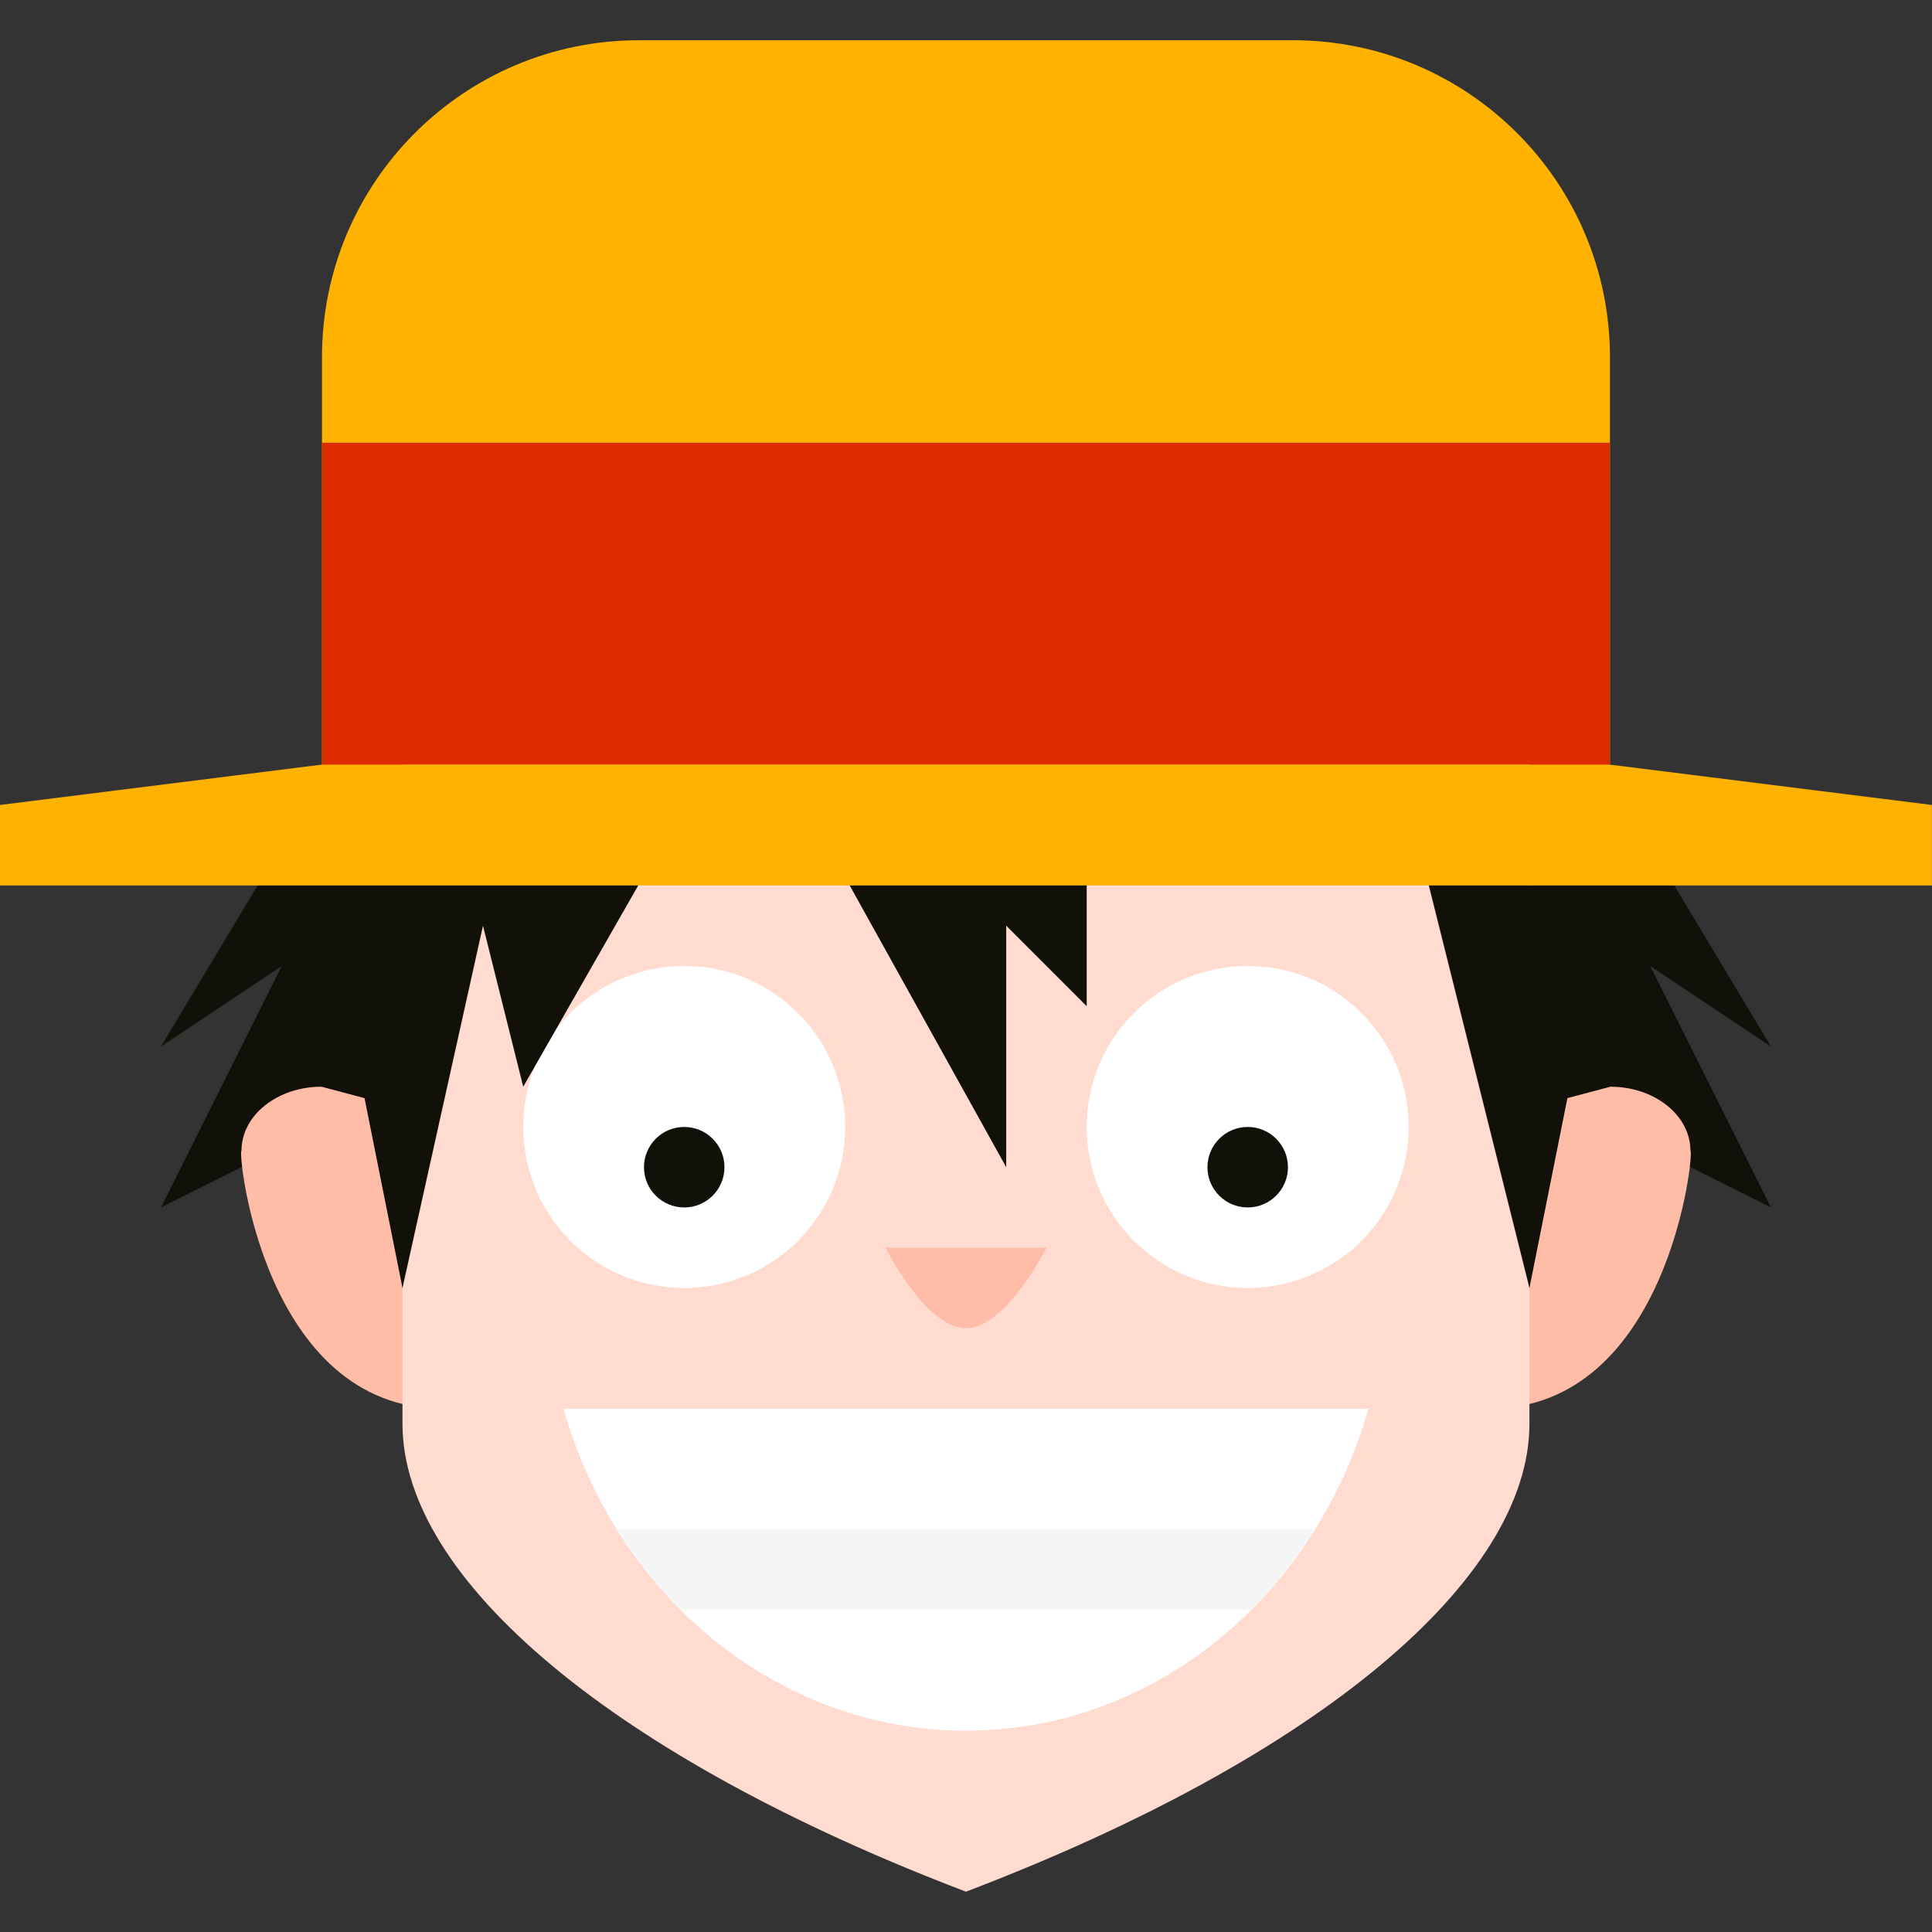 <svg xmlns="http://www.w3.org/2000/svg" xmlns:xlink="http://www.w3.org/1999/xlink" viewBox="0,0,255.994,255.994" width="40px" height="40px"><rect x="0" y="0" width="255.994" height="255.994" fill="#333333" stroke="none"/><g fill="none" fill-rule="nonzero" stroke="none" stroke-width="1" stroke-linecap="butt" stroke-linejoin="miter" stroke-miterlimit="10" stroke-dasharray="" stroke-dashoffset="0" font-family="none" font-weight="none" font-size="none" text-anchor="none" style="mix-blend-mode: normal"><g transform="scale(5.333,5.333)"><path d="M44,30l-6,-3l-0.87,-5.348l3.87,-0.652l3,5l-3,-2z" fill="#111109"></path><path d="M37,27.8l3.012,-0.8c1.098,0 1.988,0.712 1.988,1.59c0.103,0 -0.534,6.412 -5,6.41z" fill="#ffbca7"></path><path d="M4,30l6,-3l0.87,-5.348l-3.87,-0.652l-3,5l3,-2z" fill="#111109"></path><path d="M11,35c-4.466,0.002 -5.103,-6.41 -5,-6.41c0,-0.878 0.89,-1.59 1.988,-1.59l3.012,0.8z" fill="#ffbca7"></path><path d="M24,13h-14v22.377c0,3.876 5.283,8.302 14,11.623c8.805,-3.354 14,-7.785 14,-11.623v-22.377z" fill="#ffdbd0"></path><path d="M37,22l1,10l2,-10z" fill="#111109"></path><path d="M22,31h4c0,0 -1,2 -2,2c-1,0 -2,-2 -2,-2z" fill="#ffbca7"></path><circle cx="17" cy="28" r="4" fill="#ffffff"></circle><path d="M11,22l-1,10l-2,-10z" fill="#111109"></path><circle cx="17" cy="29" r="1" fill="#111109"></circle><circle cx="31" cy="28" r="4" fill="#ffffff"></circle><circle cx="31" cy="29" r="1" fill="#111109"></circle><path d="M14,35c1.314,4.632 5.293,8 10,8c4.707,0 8.686,-3.368 10,-8z" fill="#ffffff"></path><path d="M16.921,40h14.157c0.596,-0.596 1.125,-1.269 1.58,-2h-17.317c0.456,0.731 0.984,1.404 1.58,2z" fill="#f5f5f5"></path><path d="M17,20l-4,7l-1,-4l-2,9l-1,-12z" fill="#111109"></path><path d="M35,20l3,12v-12z" fill="#111109"></path><path d="M32.125,1h-16.25c-4.349,0 -7.875,3.526 -7.875,7.875v10.125h32v-10.125c0,-4.349 -3.526,-7.875 -7.875,-7.875z" fill="#ffb300"></path><rect x="8" y="11" width="32" height="8" fill="#dd2c00"></rect><path d="M20,20l5,9v-6l2,2v-5z" fill="#111109"></path><path d="M48,20l-7.984,-1h-32.043l-7.973,1v2h48z" fill="#ffb300"></path></g></g></svg>